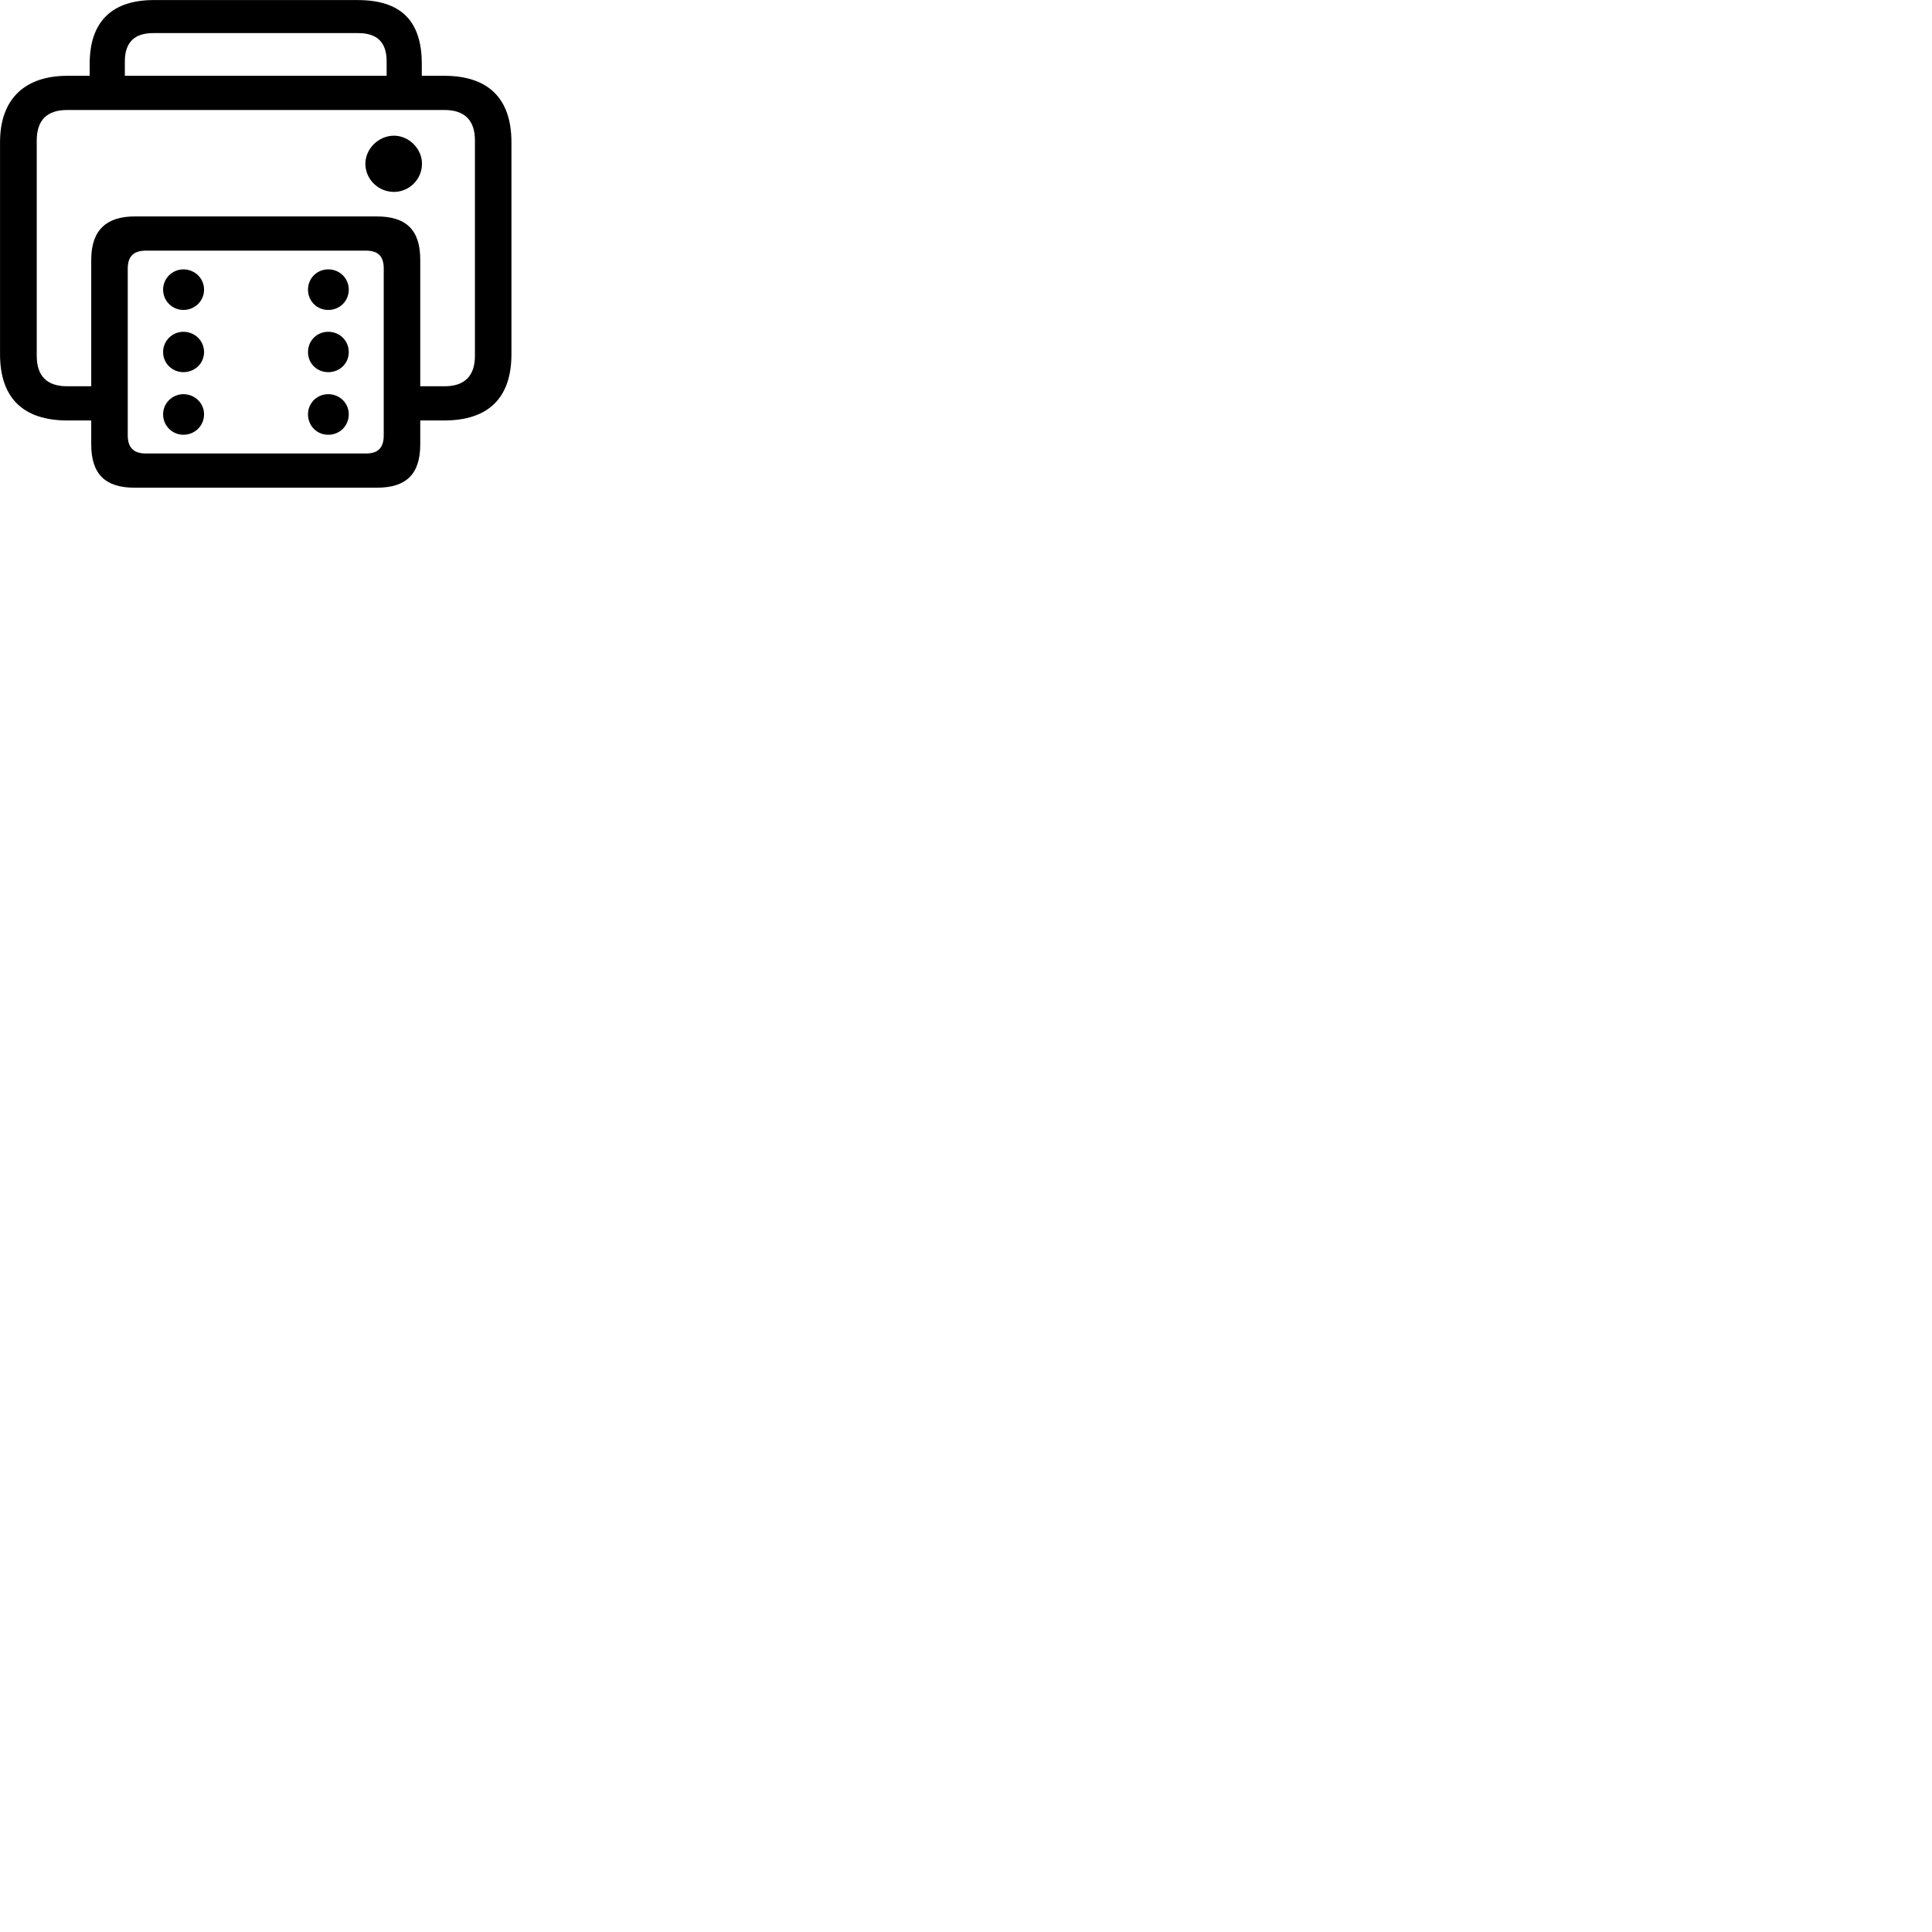 
        <svg xmlns="http://www.w3.org/2000/svg" viewBox="0 0 100 100">
            <path d="M3.492 21.763H4.722V23.003C4.722 24.563 5.472 25.243 6.962 25.243H19.512C21.002 25.243 21.752 24.563 21.752 23.003V21.763H22.992C25.262 21.763 26.472 20.613 26.472 18.333V7.363C26.472 5.083 25.262 3.923 22.992 3.923H21.832V3.303C21.832 1.023 20.692 0.003 18.512 0.003H7.962C5.892 0.003 4.642 1.023 4.642 3.303V3.923H3.492C1.322 3.923 0.002 5.083 0.002 7.363V18.333C0.002 20.613 1.212 21.763 3.492 21.763ZM6.462 3.173C6.462 2.193 6.962 1.713 7.932 1.713H18.542C19.522 1.713 20.012 2.193 20.012 3.173V3.923H6.462ZM19.512 11.203H6.962C5.542 11.203 4.722 11.883 4.722 13.443V19.993H3.472C2.422 19.993 1.902 19.453 1.902 18.423V7.263C1.902 6.233 2.422 5.693 3.472 5.693H23.012C24.052 5.693 24.582 6.233 24.582 7.263V18.423C24.582 19.453 24.052 19.993 23.012 19.993H21.752V13.443C21.752 11.883 21.002 11.203 19.512 11.203ZM18.912 8.473C18.912 9.293 19.592 9.933 20.392 9.933C21.172 9.933 21.842 9.293 21.842 8.473C21.842 7.703 21.172 7.023 20.392 7.023C19.592 7.023 18.912 7.703 18.912 8.473ZM7.552 23.473C6.922 23.473 6.612 23.173 6.612 22.533V13.903C6.612 13.263 6.922 12.973 7.552 12.973H18.942C19.572 12.973 19.862 13.263 19.862 13.903V22.533C19.862 23.173 19.572 23.473 18.942 23.473ZM9.492 16.043C10.082 16.043 10.562 15.583 10.562 14.993C10.562 14.403 10.082 13.943 9.492 13.943C8.922 13.943 8.442 14.403 8.442 14.993C8.442 15.583 8.922 16.043 9.492 16.043ZM16.992 16.043C17.582 16.043 18.052 15.583 18.052 14.993C18.052 14.403 17.582 13.943 16.992 13.943C16.402 13.943 15.942 14.403 15.942 14.993C15.942 15.583 16.402 16.043 16.992 16.043ZM9.492 19.263C10.082 19.263 10.562 18.813 10.562 18.223C10.562 17.633 10.082 17.173 9.492 17.173C8.922 17.173 8.442 17.633 8.442 18.223C8.442 18.813 8.922 19.263 9.492 19.263ZM16.992 19.263C17.582 19.263 18.052 18.813 18.052 18.223C18.052 17.633 17.582 17.173 16.992 17.173C16.402 17.173 15.942 17.633 15.942 18.223C15.942 18.813 16.402 19.263 16.992 19.263ZM9.492 22.503C10.082 22.503 10.562 22.043 10.562 21.443C10.562 20.863 10.082 20.403 9.492 20.403C8.922 20.403 8.442 20.863 8.442 21.443C8.442 22.043 8.922 22.503 9.492 22.503ZM16.992 22.503C17.582 22.503 18.052 22.043 18.052 21.443C18.052 20.863 17.582 20.403 16.992 20.403C16.402 20.403 15.942 20.863 15.942 21.443C15.942 22.043 16.402 22.503 16.992 22.503Z" />
        </svg>
    
